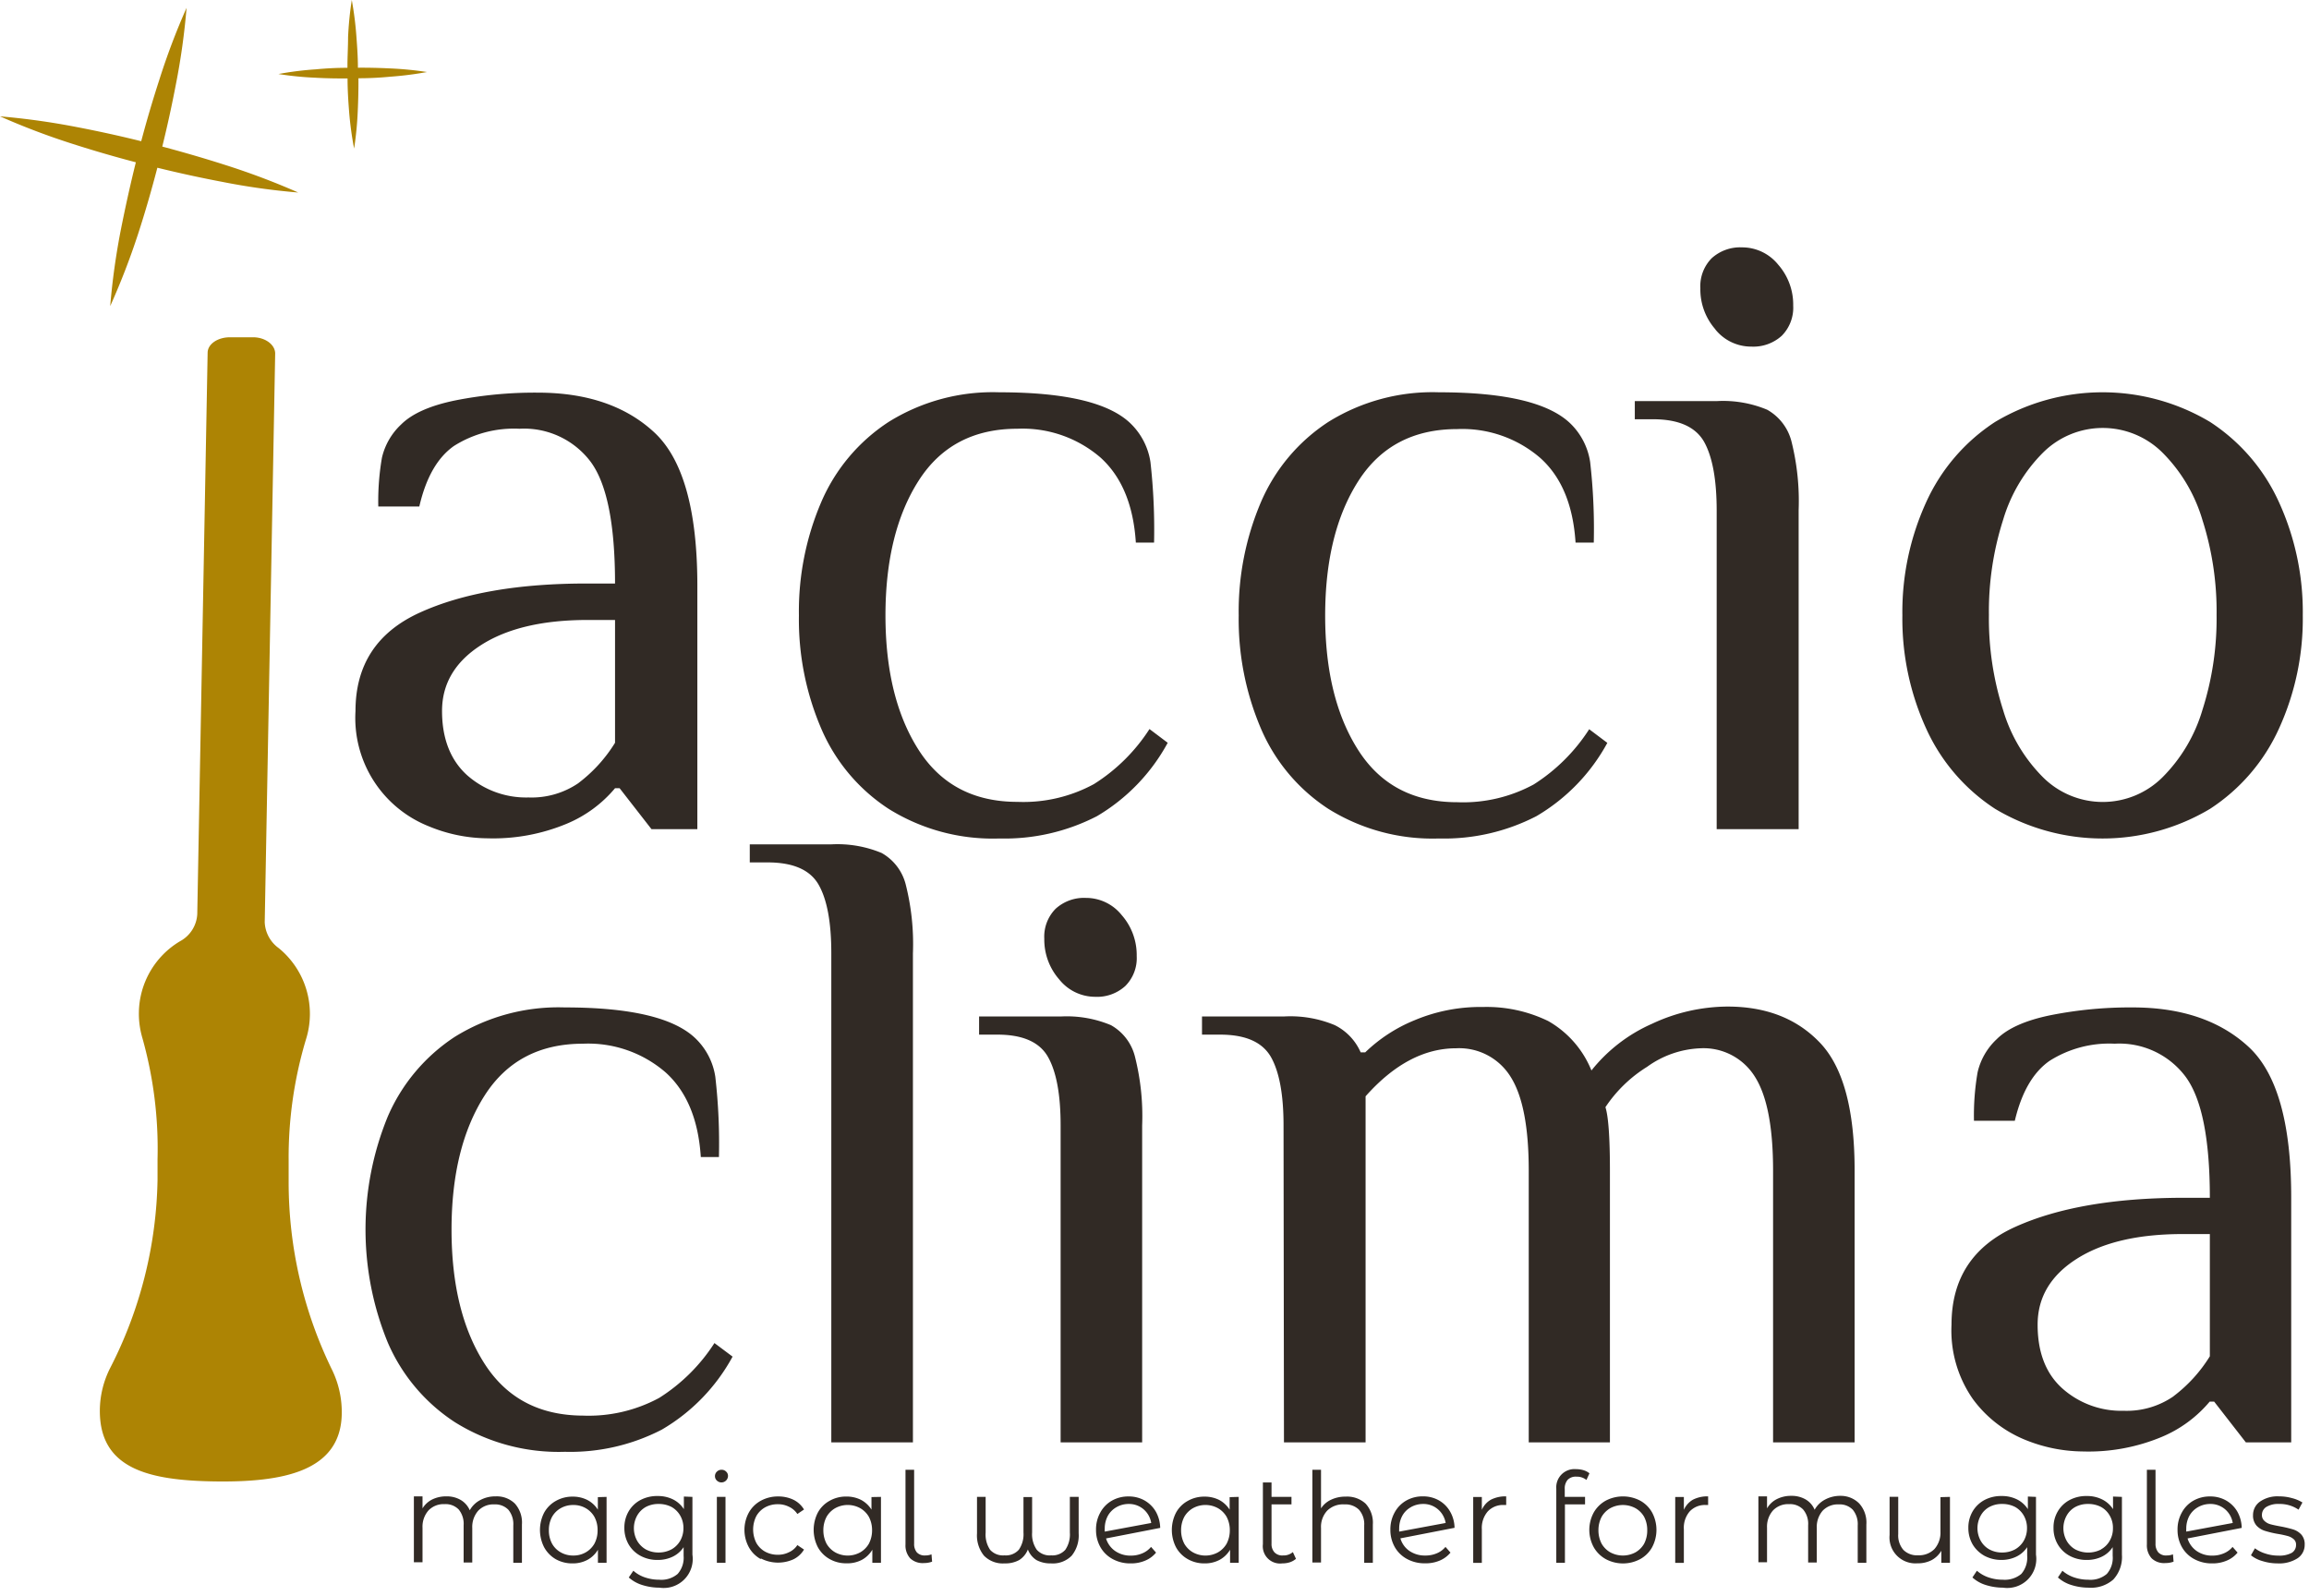 <svg id="Layer_1" data-name="Layer 1" xmlns="http://www.w3.org/2000/svg" viewBox="0 0 267.34 184.74"><title>logo</title><path d="M49.6,95.65a13.49,13.49,0,0,1-8.44-13.33q0-8,7.44-11.39t19.45-3.37h3.16q0-10.33-2.85-14.13a9.65,9.65,0,0,0-8.22-3.79,13,13,0,0,0-7.59,2c-1.9,1.34-3.23,3.66-4,7H43.8A29.58,29.58,0,0,1,44.22,53a7.61,7.61,0,0,1,2.22-3.85q1.89-1.89,6.27-2.79a47.28,47.28,0,0,1,9.54-.9q8.53,0,13.49,4.59t5,17.55V96H75.43l-3.69-4.74h-.53a14.62,14.62,0,0,1-5.59,4.11,22.12,22.12,0,0,1-9.17,1.69A18,18,0,0,1,49.6,95.65Zm17.39-5A17.08,17.08,0,0,0,71.21,86V71.78H68.05q-7.81,0-12.34,2.9t-4.53,7.64c0,3.23,1,5.71,2.9,7.43a10.3,10.3,0,0,0,7.11,2.58A9.62,9.62,0,0,0,67,90.65Z" style="fill:#312a25"/><path d="M102.89,93.65a20.89,20.89,0,0,1-7.8-9.28A32,32,0,0,1,92.5,71.25a32.09,32.09,0,0,1,2.59-13.13,20.92,20.92,0,0,1,7.8-9.27,22.78,22.78,0,0,1,12.81-3.43q11.6,0,15.28,3.69a7.84,7.84,0,0,1,2.22,4.38,70.11,70.11,0,0,1,.42,9.33h-2.11q-.42-6.54-4.11-9.86a13.82,13.82,0,0,0-9.6-3.32q-7.59,0-11.43,6t-3.85,15.6q0,9.6,3.85,15.6t11.43,6a17.11,17.11,0,0,0,8.86-2.06,20.86,20.86,0,0,0,6.43-6.37L135.2,86A22.06,22.06,0,0,1,127,94.5a23.32,23.32,0,0,1-11.28,2.58A22.78,22.78,0,0,1,102.89,93.65Z" style="fill:#312a25"/><path d="M153.8,93.65a20.89,20.89,0,0,1-7.8-9.28,32.17,32.17,0,0,1-2.58-13.12A32.25,32.25,0,0,1,146,58.12a20.92,20.92,0,0,1,7.8-9.27,22.8,22.8,0,0,1,12.81-3.43q11.59,0,15.29,3.69a7.83,7.83,0,0,1,2.21,4.38,68.38,68.38,0,0,1,.42,9.33h-2.11Q182,56.28,178.31,53a13.81,13.81,0,0,0-9.59-3.32q-7.59,0-11.44,6t-3.85,15.6q0,9.6,3.85,15.6t11.44,6a17.14,17.14,0,0,0,8.86-2.06A21,21,0,0,0,184,84.43l2.1,1.58a22,22,0,0,1-8.22,8.49,23.26,23.26,0,0,1-11.28,2.58A22.8,22.8,0,0,1,153.8,93.65Z" style="fill:#312a25"/><path d="M198.76,59.13q0-5.39-1.47-8c-1-1.72-2.95-2.59-5.91-2.59h-2.1v-2.1h9.48a13.23,13.23,0,0,1,5.85,1,5.87,5.87,0,0,1,2.8,3.63,28.36,28.36,0,0,1,.84,8V96h-9.49Zm-.15-21a7,7,0,0,1-1.74-4.75,4.61,4.61,0,0,1,1.31-3.48,4.91,4.91,0,0,1,3.53-1.26,5.36,5.36,0,0,1,4.17,2,7,7,0,0,1,1.74,4.75,4.61,4.61,0,0,1-1.32,3.48,4.89,4.89,0,0,1-3.53,1.26A5.32,5.32,0,0,1,198.61,38.15Z" style="fill:#312a25"/><path d="M231,93.65a21.83,21.83,0,0,1-8-9.33,30.59,30.59,0,0,1-2.74-13.07A30.59,30.59,0,0,1,223,58.18a21.83,21.83,0,0,1,8-9.33,24.27,24.27,0,0,1,24.88,0,21.83,21.83,0,0,1,8,9.33,30.59,30.59,0,0,1,2.74,13.07,30.59,30.59,0,0,1-2.74,13.07,21.83,21.83,0,0,1-8,9.33,24.27,24.27,0,0,1-24.88,0ZM250.37,90a18.41,18.41,0,0,0,4.63-7.8,34.78,34.78,0,0,0,1.64-11,34.78,34.78,0,0,0-1.64-11,18.41,18.41,0,0,0-4.63-7.8,9.8,9.8,0,0,0-13.82,0,18.41,18.41,0,0,0-4.63,7.8,34.78,34.78,0,0,0-1.64,11,34.78,34.78,0,0,0,1.64,11,18.41,18.41,0,0,0,4.63,7.8,9.8,9.8,0,0,0,13.82,0Z" style="fill:#312a25"/><path d="M52.65,164.65a20.85,20.85,0,0,1-7.76-9.23,34.49,34.49,0,0,1,0-26.13,20.93,20.93,0,0,1,7.76-9.24,22.75,22.75,0,0,1,12.75-3.41q11.55,0,15.22,3.68a7.76,7.76,0,0,1,2.2,4.35,67.88,67.88,0,0,1,.42,9.29h-2.1q-.42-6.51-4.09-9.81a13.7,13.7,0,0,0-9.55-3.31q-7.56,0-11.39,6t-3.83,15.53q0,9.56,3.83,15.53t11.39,6a17.18,17.18,0,0,0,8.82-2.05,20.81,20.81,0,0,0,6.4-6.35l2.1,1.57a21.87,21.87,0,0,1-8.19,8.45,23.09,23.09,0,0,1-11.23,2.57A22.67,22.67,0,0,1,52.65,164.65Z" style="fill:#312a25"/><path d="M96.25,110.35q0-5.35-1.47-7.92t-5.87-2.58h-2.1V97.76h9.44a13.33,13.33,0,0,1,5.83,1,5.82,5.82,0,0,1,2.78,3.62,28.09,28.09,0,0,1,.84,8V167H96.25Z" style="fill:#312a25"/><path d="M122.8,130.29q0-5.35-1.47-7.93t-5.88-2.57h-2.09v-2.1h9.44a13.23,13.23,0,0,1,5.82,1,5.79,5.79,0,0,1,2.78,3.62,28.09,28.09,0,0,1,.84,8V167H122.8Zm-.16-16.89a7,7,0,0,1-1.73-4.72,4.58,4.58,0,0,1,1.31-3.46,4.88,4.88,0,0,1,3.52-1.26,5.29,5.29,0,0,1,4.14,2,7,7,0,0,1,1.73,4.73,4.56,4.56,0,0,1-1.31,3.46,4.84,4.84,0,0,1-3.51,1.26A5.33,5.33,0,0,1,122.64,113.4Z" style="fill:#312a25"/><path d="M148.61,130.29q0-5.35-1.47-7.93c-1-1.71-2.93-2.57-5.87-2.57h-2.1v-2.1h9.44a13.31,13.31,0,0,1,5.93,1,6.36,6.36,0,0,1,3,3.15h.53a18,18,0,0,1,5.72-3.72,19.63,19.63,0,0,1,7.92-1.53,16.28,16.28,0,0,1,7.55,1.63,11.57,11.57,0,0,1,5,5.72,18.48,18.48,0,0,1,7-5.4,20.77,20.77,0,0,1,8.76-2q6.72,0,10.71,4.2t4,14.69V167h-9.44V135.53q0-7.55-2.1-10.86a7,7,0,0,0-6.3-3.3,11.26,11.26,0,0,0-6.19,2.15,15.76,15.76,0,0,0-4.82,4.67c.34,1.05.52,3.5.52,7.34V167H177V135.53q0-7.55-2.1-10.86a7,7,0,0,0-6.3-3.3q-5.56,0-10.49,5.56V167h-9.45Z" style="fill:#312a25"/><path d="M234.35,166.65a14.08,14.08,0,0,1-5.93-4.67,13.86,13.86,0,0,1-2.47-8.61q0-8,7.4-11.33t19.36-3.36h3.15q0-10.27-2.84-14.06a9.58,9.58,0,0,0-8.18-3.78,12.89,12.89,0,0,0-7.56,2c-1.89,1.33-3.22,3.63-4,6.92h-4.73a29.23,29.23,0,0,1,.42-5.61,7.57,7.57,0,0,1,2.21-3.83q1.89-1.89,6.24-2.78a47,47,0,0,1,9.5-.9q8.49,0,13.43,4.57t4.93,17.47V167h-5.25l-3.67-4.72h-.52a14.55,14.55,0,0,1-5.56,4.09,22,22,0,0,1-9.13,1.68A18,18,0,0,1,234.35,166.65Zm17.31-5a16.93,16.93,0,0,0,4.2-4.62V142.88h-3.15q-7.77,0-12.28,2.88t-4.51,7.61q0,4.83,2.88,7.4a10.26,10.26,0,0,0,7.09,2.57A9.54,9.54,0,0,0,251.66,161.66Z" style="fill:#312a25"/><path d="M59.61,174.08a3.29,3.29,0,0,1,.82,2.43v4.43h-1v-4.32a2.61,2.61,0,0,0-.57-1.82,2.12,2.12,0,0,0-1.62-.62,2.42,2.42,0,0,0-1.87.73,2.84,2.84,0,0,0-.69,2v4h-1v-4.32a2.61,2.61,0,0,0-.57-1.82,2.11,2.11,0,0,0-1.63-.62,2.43,2.43,0,0,0-1.87.73,2.84,2.84,0,0,0-.69,2v4h-1v-7.63h1v1.39A2.77,2.77,0,0,1,50,173.63a3.6,3.6,0,0,1,1.67-.38,3.17,3.17,0,0,1,1.66.41,2.54,2.54,0,0,1,1.06,1.2,2.93,2.93,0,0,1,1.21-1.18,3.66,3.66,0,0,1,1.8-.43A3,3,0,0,1,59.61,174.08Z" style="fill:#312a25"/><path d="M70.23,173.31v7.63h-1v-1.51A3.17,3.17,0,0,1,68,180.61a3.58,3.58,0,0,1-1.72.4,3.86,3.86,0,0,1-1.94-.49A3.56,3.56,0,0,1,63,179.14a4.39,4.39,0,0,1,0-4,3.47,3.47,0,0,1,1.37-1.37,3.86,3.86,0,0,1,1.94-.49,3.71,3.71,0,0,1,1.68.38,3.17,3.17,0,0,1,1.23,1.13v-1.45Zm-2.41,6.42a2.71,2.71,0,0,0,1-1,3.21,3.21,0,0,0,.37-1.56,3.17,3.17,0,0,0-.37-1.55,2.71,2.71,0,0,0-1-1,2.81,2.81,0,0,0-1.44-.37,2.86,2.86,0,0,0-1.46.37,2.62,2.62,0,0,0-1,1,3.17,3.17,0,0,0-.37,1.55,3.21,3.21,0,0,0,.37,1.56,2.62,2.62,0,0,0,1,1,2.86,2.86,0,0,0,1.46.37A2.81,2.81,0,0,0,67.82,179.73Z" style="fill:#312a25"/><path d="M80.17,173.31V180a3.36,3.36,0,0,1-3.82,3.82,6.61,6.61,0,0,1-2-.31,4.21,4.21,0,0,1-1.55-.87l.53-.78a3.9,3.9,0,0,0,1.34.77,5.11,5.11,0,0,0,1.66.27,2.91,2.91,0,0,0,2.13-.67,2.83,2.83,0,0,0,.69-2.1v-1a3.12,3.12,0,0,1-1.26,1.1,3.91,3.91,0,0,1-1.72.38,4.07,4.07,0,0,1-2-.47,3.51,3.51,0,0,1-1.38-1.32,3.77,3.77,0,0,1-.5-1.92,3.71,3.71,0,0,1,.5-1.92,3.45,3.45,0,0,1,1.37-1.31,4.11,4.11,0,0,1,2-.46,3.92,3.92,0,0,1,1.76.39,3.19,3.19,0,0,1,1.26,1.13v-1.46Zm-2.41,6.07a2.68,2.68,0,0,0,1-1,2.92,2.92,0,0,0,.37-1.45,2.87,2.87,0,0,0-.37-1.45,2.68,2.68,0,0,0-1-1,3.19,3.19,0,0,0-1.5-.35,3.06,3.06,0,0,0-1.49.35,2.62,2.62,0,0,0-1,1,3,3,0,0,0,0,2.91,2.72,2.72,0,0,0,1,1,3.07,3.07,0,0,0,1.49.36A3.14,3.14,0,0,0,77.76,179.38Z" style="fill:#312a25"/><path d="M83,171.42a.69.69,0,0,1-.22-.52.7.7,0,0,1,.22-.51.74.74,0,0,1,.54-.22.72.72,0,0,1,.53.21.66.66,0,0,1,.22.5.76.76,0,0,1-1.29.54Zm0,1.89h1v7.63h-1Z" style="fill:#312a25"/><path d="M88.1,180.52a3.47,3.47,0,0,1-1.4-1.39,4.2,4.2,0,0,1,0-4,3.51,3.51,0,0,1,1.4-1.38,4.08,4.08,0,0,1,2-.49,4,4,0,0,1,1.76.38,2.92,2.92,0,0,1,1.23,1.13l-.77.52a2.38,2.38,0,0,0-1-.85,2.77,2.77,0,0,0-1.26-.28,3,3,0,0,0-1.49.37,2.67,2.67,0,0,0-1,1,3.45,3.45,0,0,0,0,3.11,2.67,2.67,0,0,0,1,1,3,3,0,0,0,1.49.37,2.77,2.77,0,0,0,1.26-.28,2.28,2.28,0,0,0,1-.84l.77.52a2.92,2.92,0,0,1-1.23,1.13,4.34,4.34,0,0,1-3.78-.11Z" style="fill:#312a25"/><path d="M102,173.31v7.63h-1v-1.51a3.17,3.17,0,0,1-1.23,1.18A3.61,3.61,0,0,1,98,181a3.83,3.83,0,0,1-1.94-.49,3.5,3.5,0,0,1-1.37-1.38,4.39,4.39,0,0,1,0-4,3.41,3.41,0,0,1,1.37-1.37,3.83,3.83,0,0,1,1.94-.49,3.71,3.71,0,0,1,1.68.38,3.21,3.21,0,0,1,1.22,1.13v-1.45Zm-2.4,6.42a2.71,2.71,0,0,0,1-1,3.33,3.33,0,0,0,.37-1.56,3.29,3.29,0,0,0-.37-1.55,2.71,2.71,0,0,0-1-1,3,3,0,0,0-2.9,0,2.71,2.71,0,0,0-1,1,3.29,3.29,0,0,0-.37,1.55,3.33,3.33,0,0,0,.37,1.56,2.71,2.71,0,0,0,1,1,3,3,0,0,0,2.9,0Z" style="fill:#312a25"/><path d="M105.39,180.43a2.22,2.22,0,0,1-.55-1.61v-8.65h1v8.56a1.5,1.5,0,0,0,.31,1,1.24,1.24,0,0,0,1,.36,1.82,1.82,0,0,0,.7-.13l.07.85a2.68,2.68,0,0,1-.93.16A2.11,2.11,0,0,1,105.39,180.43Z" style="fill:#312a25"/><path d="M124.89,173.31v4.22a3.72,3.72,0,0,1-.81,2.59,3.06,3.06,0,0,1-2.4.89,3.41,3.41,0,0,1-1.67-.38,2.5,2.5,0,0,1-1-1.23,2.56,2.56,0,0,1-1,1.22,3.31,3.31,0,0,1-1.68.39,3.06,3.06,0,0,1-2.4-.89,3.72,3.72,0,0,1-.81-2.59v-4.22h1v4.13a3.15,3.15,0,0,0,.52,2,2,2,0,0,0,1.66.64,2,2,0,0,0,1.66-.65,3.13,3.13,0,0,0,.54-2v-4.1h1v4.1a3.13,3.13,0,0,0,.54,2,2,2,0,0,0,1.67.65,2,2,0,0,0,1.63-.64,3.15,3.15,0,0,0,.53-2v-4.13Z" style="fill:#312a25"/><path d="M132.27,179.84a2.58,2.58,0,0,0,1-.74l.58.66a3.17,3.17,0,0,1-1.26.93,4.11,4.11,0,0,1-1.67.32,4.22,4.22,0,0,1-2.09-.5,3.56,3.56,0,0,1-1.42-1.38,4,4,0,0,1-.51-2,4,4,0,0,1,.49-2,3.49,3.49,0,0,1,1.34-1.38,3.82,3.82,0,0,1,1.95-.49,3.66,3.66,0,0,1,1.83.46,3.52,3.52,0,0,1,1.31,1.29,4,4,0,0,1,.51,1.89l-6.27,1.22a2.73,2.73,0,0,0,1.06,1.46,3.1,3.1,0,0,0,1.82.53A3.33,3.33,0,0,0,132.27,179.84Zm-3-5.34a2.61,2.61,0,0,0-1,1,3.09,3.09,0,0,0-.36,1.51,2.21,2.21,0,0,0,0,.32l5.38-1a2.64,2.64,0,0,0-.88-1.58,2.59,2.59,0,0,0-1.74-.62A2.82,2.82,0,0,0,129.27,174.5Z" style="fill:#312a25"/><path d="M143.42,173.31v7.63h-1v-1.51a3.17,3.17,0,0,1-1.23,1.18,3.61,3.61,0,0,1-1.72.4,3.83,3.83,0,0,1-1.94-.49,3.5,3.5,0,0,1-1.37-1.38,4.39,4.39,0,0,1,0-4,3.41,3.41,0,0,1,1.37-1.37,3.83,3.83,0,0,1,1.94-.49,3.71,3.71,0,0,1,1.68.38,3.21,3.21,0,0,1,1.22,1.13v-1.45Zm-2.4,6.42a2.71,2.71,0,0,0,1-1,3.33,3.33,0,0,0,.37-1.56,3.29,3.29,0,0,0-.37-1.55,2.71,2.71,0,0,0-1-1,3,3,0,0,0-2.9,0,2.71,2.71,0,0,0-1,1,3.29,3.29,0,0,0-.37,1.55,3.33,3.33,0,0,0,.37,1.56,2.71,2.71,0,0,0,1,1,3,3,0,0,0,2.9,0Z" style="fill:#312a25"/><path d="M150.05,180.48a2.12,2.12,0,0,1-.71.4,2.84,2.84,0,0,1-.88.13,2,2,0,0,1-2.24-2.22v-7.15h1v1.67h2.31v.87h-2.31v4.55a1.42,1.42,0,0,0,.34,1,1.25,1.25,0,0,0,1,.36,1.63,1.63,0,0,0,1.13-.39Z" style="fill:#312a25"/><path d="M158.1,174.08a3.25,3.25,0,0,1,.85,2.43v4.43h-1v-4.32a2.53,2.53,0,0,0-.6-1.82,2.23,2.23,0,0,0-1.69-.62,2.61,2.61,0,0,0-2,.73,2.76,2.76,0,0,0-.71,2v4h-1V170.17h1v4.47a2.77,2.77,0,0,1,1.16-1,3.82,3.82,0,0,1,1.69-.36A3.16,3.16,0,0,1,158.1,174.08Z" style="fill:#312a25"/><path d="M166.36,179.84a2.58,2.58,0,0,0,1-.74l.58.66a3.24,3.24,0,0,1-1.26.93A4.11,4.11,0,0,1,165,181a4.22,4.22,0,0,1-2.09-.5,3.56,3.56,0,0,1-1.42-1.38,4,4,0,0,1-.51-2,4,4,0,0,1,.49-2,3.49,3.49,0,0,1,1.34-1.38,3.81,3.81,0,0,1,1.94-.49,3.67,3.67,0,0,1,1.84.46,3.43,3.43,0,0,1,1.3,1.29,3.87,3.87,0,0,1,.52,1.89l-6.27,1.22a2.66,2.66,0,0,0,1.05,1.46,3.15,3.15,0,0,0,1.82.53A3.34,3.34,0,0,0,166.36,179.84Zm-3-5.34a2.52,2.52,0,0,0-1,1,3.09,3.09,0,0,0-.36,1.51,2.21,2.21,0,0,0,0,.32l5.38-1a2.65,2.65,0,0,0-.89-1.58,2.56,2.56,0,0,0-1.74-.62A2.85,2.85,0,0,0,163.35,174.5Z" style="fill:#312a25"/><path d="M172.61,173.64a3.69,3.69,0,0,1,1.78-.39v1h-.25a2.4,2.4,0,0,0-1.88.74,2.91,2.91,0,0,0-.69,2.07v3.89h-1v-7.63h1v1.49A2.48,2.48,0,0,1,172.61,173.64Z" style="fill:#312a25"/><path d="M181.51,171.33a1.52,1.52,0,0,0-.34,1.08v.9h2.35v.87h-2.33v6.76h-1v-8.58a2.11,2.11,0,0,1,2.31-2.26,2.94,2.94,0,0,1,.84.12,2.05,2.05,0,0,1,.69.36l-.35.77a1.72,1.72,0,0,0-1.14-.38A1.3,1.3,0,0,0,181.51,171.33Z" style="fill:#312a25"/><path d="M185.91,180.51a3.61,3.61,0,0,1-1.39-1.38,4.2,4.2,0,0,1,0-4,3.61,3.61,0,0,1,1.39-1.38,4.29,4.29,0,0,1,4,0,3.52,3.52,0,0,1,1.38,1.38,4.27,4.27,0,0,1,0,4,3.52,3.52,0,0,1-1.38,1.38,4.21,4.21,0,0,1-4,0Zm3.45-.78a2.69,2.69,0,0,0,1-1,3.32,3.32,0,0,0,.36-1.56,3.28,3.28,0,0,0-.36-1.55,2.69,2.69,0,0,0-1-1,3.07,3.07,0,0,0-2.92,0,2.71,2.71,0,0,0-1,1,3.29,3.29,0,0,0-.37,1.55,3.33,3.33,0,0,0,.37,1.56,2.71,2.71,0,0,0,1,1,3.07,3.07,0,0,0,2.92,0Z" style="fill:#312a25"/><path d="M196,173.64a3.65,3.65,0,0,1,1.77-.39v1h-.24a2.41,2.41,0,0,0-1.89.74,2.9,2.9,0,0,0-.68,2.07v3.89h-1v-7.63h1v1.49A2.56,2.56,0,0,1,196,173.64Z" style="fill:#312a25"/><path d="M215.27,174.08a3.29,3.29,0,0,1,.82,2.43v4.43h-1v-4.32a2.61,2.61,0,0,0-.57-1.82,2.1,2.1,0,0,0-1.62-.62,2.43,2.43,0,0,0-1.87.73,2.88,2.88,0,0,0-.68,2v4h-1v-4.32a2.57,2.57,0,0,0-.58-1.82,2.11,2.11,0,0,0-1.63-.62,2.43,2.43,0,0,0-1.86.73,2.84,2.84,0,0,0-.69,2v4h-1v-7.63h1v1.39a2.71,2.71,0,0,1,1.13-1.07,3.58,3.58,0,0,1,1.67-.38,3.2,3.2,0,0,1,1.66.41,2.47,2.47,0,0,1,1.05,1.2,2.93,2.93,0,0,1,1.21-1.18,3.7,3.7,0,0,1,1.81-.43A3,3,0,0,1,215.27,174.08Z" style="fill:#312a25"/><path d="M225.77,173.31v7.63h-1v-1.39a2.91,2.91,0,0,1-1.12,1.08A3.44,3.44,0,0,1,222,181a3,3,0,0,1-3.22-3.28v-4.42h1v4.32a2.55,2.55,0,0,0,.6,1.83,2.21,2.21,0,0,0,1.7.62,2.5,2.5,0,0,0,1.9-.73,2.86,2.86,0,0,0,.69-2v-4Z" style="fill:#312a25"/><path d="M235.73,173.31V180a3.36,3.36,0,0,1-3.82,3.82,6.7,6.7,0,0,1-2-.31,4.09,4.09,0,0,1-1.54-.87l.52-.78a4,4,0,0,0,1.34.77,5.11,5.11,0,0,0,1.66.27,3,3,0,0,0,2.14-.67,2.87,2.87,0,0,0,.68-2.1v-1a3.12,3.12,0,0,1-1.26,1.1,3.91,3.91,0,0,1-1.72.38,4.13,4.13,0,0,1-1.95-.47,3.65,3.65,0,0,1-1.38-1.32,3.77,3.77,0,0,1-.5-1.92,3.71,3.71,0,0,1,.5-1.92,3.52,3.52,0,0,1,1.37-1.31,4.11,4.11,0,0,1,2-.46,3.89,3.89,0,0,1,1.76.39,3.19,3.19,0,0,1,1.26,1.13v-1.46Zm-2.41,6.07a2.68,2.68,0,0,0,1-1,2.92,2.92,0,0,0,.37-1.45,2.87,2.87,0,0,0-.37-1.45,2.65,2.65,0,0,0-1-1,3.19,3.19,0,0,0-1.5-.35,3,3,0,0,0-1.49.35,2.5,2.5,0,0,0-1,1,3,3,0,0,0,0,2.91,2.59,2.59,0,0,0,1,1,3,3,0,0,0,1.49.36A3.1,3.1,0,0,0,233.32,179.38Z" style="fill:#312a25"/><path d="M245.68,173.31V180a3.85,3.85,0,0,1-1,2.88,3.9,3.9,0,0,1-2.86.94,6.61,6.61,0,0,1-2-.31,4.13,4.13,0,0,1-1.55-.87l.52-.78a4,4,0,0,0,1.35.77,5.07,5.07,0,0,0,1.66.27,2.91,2.91,0,0,0,2.13-.67,2.82,2.82,0,0,0,.68-2.1v-1a3.09,3.09,0,0,1-1.25,1.1,3.91,3.91,0,0,1-1.72.38,4.07,4.07,0,0,1-2-.47,3.51,3.51,0,0,1-1.38-1.32,3.67,3.67,0,0,1-.5-1.92,3.62,3.62,0,0,1,.5-1.92,3.45,3.45,0,0,1,1.37-1.31,4.08,4.08,0,0,1,2-.46,3.85,3.85,0,0,1,1.75.39,3.15,3.15,0,0,1,1.27,1.13v-1.46Zm-2.41,6.07a2.55,2.55,0,0,0,1-1,2.82,2.82,0,0,0,.37-1.45,2.77,2.77,0,0,0-.37-1.45,2.59,2.59,0,0,0-1-1,3.19,3.19,0,0,0-1.5-.35,3.06,3.06,0,0,0-1.49.35,2.56,2.56,0,0,0-1,1,3,3,0,0,0,0,2.91,2.65,2.65,0,0,0,1,1,3.26,3.26,0,0,0,3,0Z" style="fill:#312a25"/><path d="M249.13,180.43a2.22,2.22,0,0,1-.56-1.61v-8.65h1v8.56a1.5,1.5,0,0,0,.32,1,1.21,1.21,0,0,0,1,.36,1.86,1.86,0,0,0,.7-.13l.07.85a2.68,2.68,0,0,1-.93.16A2.08,2.08,0,0,1,249.13,180.43Z" style="fill:#312a25"/><path d="M257.49,179.84a2.58,2.58,0,0,0,1-.74l.58.66a3.17,3.17,0,0,1-1.26.93,4.11,4.11,0,0,1-1.67.32,4.22,4.22,0,0,1-2.09-.5,3.56,3.56,0,0,1-1.42-1.38,4,4,0,0,1-.51-2,4,4,0,0,1,.49-2,3.49,3.49,0,0,1,1.34-1.38,3.82,3.82,0,0,1,1.95-.49,3.66,3.66,0,0,1,1.83.46,3.52,3.52,0,0,1,1.31,1.29,4,4,0,0,1,.51,1.89l-6.27,1.22a2.73,2.73,0,0,0,1.06,1.46,3.1,3.1,0,0,0,1.82.53A3.33,3.33,0,0,0,257.49,179.84Zm-3-5.34a2.61,2.61,0,0,0-1,1,3.09,3.09,0,0,0-.36,1.51,2.21,2.21,0,0,0,0,.32l5.38-1a2.64,2.64,0,0,0-.88-1.58,2.59,2.59,0,0,0-1.74-.62A2.82,2.82,0,0,0,254.49,174.5Z" style="fill:#312a25"/><path d="M261.94,180.74a3.7,3.7,0,0,1-1.32-.67l.46-.81a3.92,3.92,0,0,0,1.21.61,4.73,4.73,0,0,0,1.51.24,3,3,0,0,0,1.54-.32,1.05,1.05,0,0,0,.5-.92.81.81,0,0,0-.27-.66,1.74,1.74,0,0,0-.7-.37,10.83,10.83,0,0,0-1.12-.24,11.52,11.52,0,0,1-1.49-.35,2.22,2.22,0,0,1-1-.62,1.74,1.74,0,0,1-.4-1.2,1.89,1.89,0,0,1,.8-1.57,3.55,3.55,0,0,1,2.22-.61,5.38,5.38,0,0,1,1.48.2,4.19,4.19,0,0,1,1.22.51l-.45.83a3.83,3.83,0,0,0-2.25-.66,2.64,2.64,0,0,0-1.49.35,1.08,1.08,0,0,0-.5.92.88.88,0,0,0,.29.69,1.6,1.6,0,0,0,.7.39c.28.08.67.16,1.16.25a13.52,13.52,0,0,1,1.47.35,2.21,2.21,0,0,1,.94.59,1.67,1.67,0,0,1,.39,1.17,1.85,1.85,0,0,1-.83,1.58,3.93,3.93,0,0,1-2.32.59A5.86,5.86,0,0,1,261.94,180.74Z" style="fill:#312a25"/><path d="M38.48,158.67a49.46,49.46,0,0,1-5.06-21.9l0-2.41a47.52,47.52,0,0,1,2-14,9.83,9.83,0,0,0-3.14-10.58,3.9,3.9,0,0,1-1.63-3l1.21-65.85c0-1-1.11-1.86-2.52-1.88l-2.71,0c-1.41,0-2.58.77-2.59,1.79l-1.2,65a3.8,3.8,0,0,1-2,3.14,9.75,9.75,0,0,0-4.76,8.29,9.85,9.85,0,0,0,.4,2.89,47.27,47.27,0,0,1,1.76,14.06l0,2.41a49.43,49.43,0,0,1-5.48,21.75,11,11,0,0,0-1.2,4.87c-.06,6.79,5.61,8.16,13.34,8.27s14.6-1.09,14.67-7.88A11.2,11.2,0,0,0,38.48,158.67Z" style="fill:#ad8404"/><path d="M34.53,22.29a84.31,84.31,0,0,0-8.39-3.17c-2.43-.78-4.88-1.49-7.35-2.15q.88-3.57,1.57-7.18A79.37,79.37,0,0,0,21.6.91a80.31,80.31,0,0,0-3.17,8.38q-1.14,3.51-2.08,7.06-3.71-.92-7.47-1.64A84.3,84.3,0,0,0,0,13.47a82.71,82.71,0,0,0,8.38,3.18q3.64,1.17,7.35,2.14C15.09,21.36,14.51,24,14,26.56a81.42,81.42,0,0,0-1.24,8.88A84.31,84.31,0,0,0,16,27.05c.82-2.52,1.55-5.07,2.22-7.63,2.48.61,5,1.16,7.48,1.63A79,79,0,0,0,34.53,22.29Z" style="fill:#ad8404"/><path d="M49.44,8.34a39.1,39.1,0,0,0-4.3-.42c-1.24-.06-2.47-.09-3.7-.08,0-1.18-.08-2.36-.17-3.55A39.29,39.29,0,0,0,40.73,0a39.31,39.31,0,0,0-.43,4.31c0,1.18-.08,2.36-.07,3.54q-1.84,0-3.69.18a36.88,36.88,0,0,0-4.3.54A37,37,0,0,0,36.55,9c1.23.07,2.46.09,3.69.08,0,1.28.08,2.56.18,3.84A39.29,39.29,0,0,0,41,17.2a39.28,39.28,0,0,0,.42-4.31c.06-1.28.09-2.56.08-3.83q1.84,0,3.69-.18A39.29,39.29,0,0,0,49.44,8.34Z" style="fill:#ad8404"/></svg>